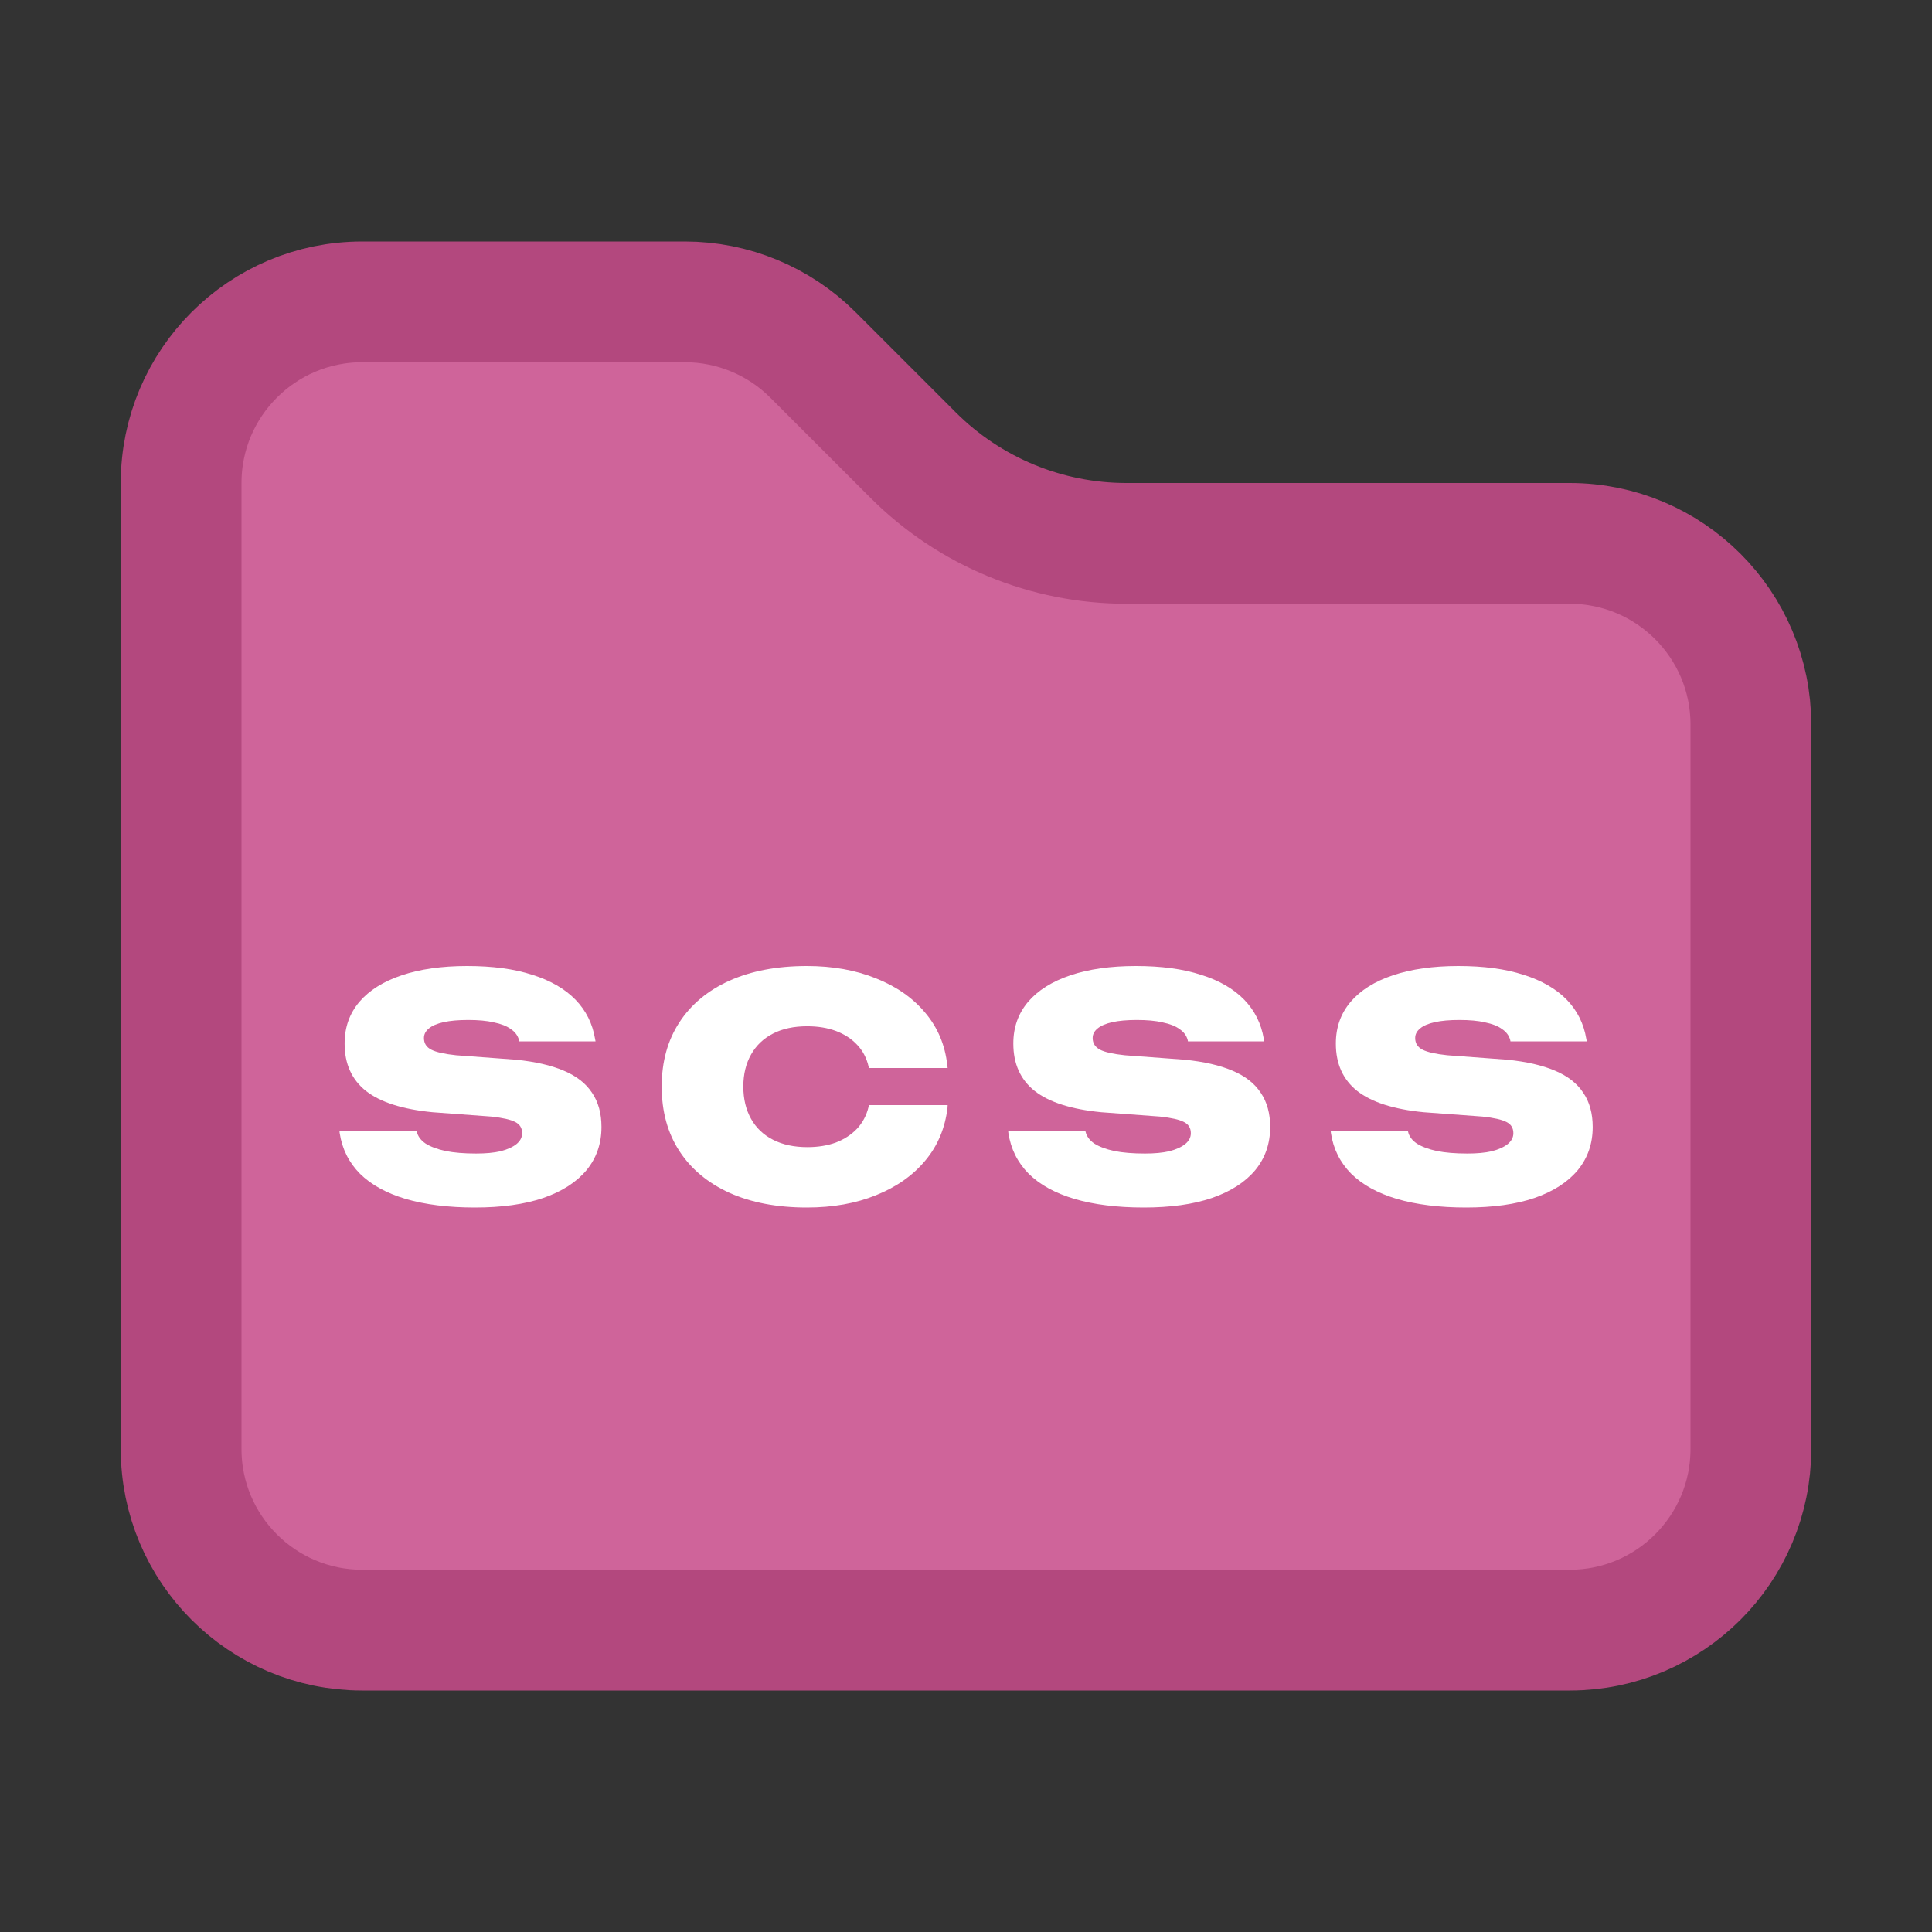 <svg width="16" height="16" viewBox="0 0 16 16" fill="none" xmlns="http://www.w3.org/2000/svg">
<rect x="0" y="0" width="16" height="16" fill="#333333" stroke="none"/>
<path d="M3 13.5C2.172 13.5 1.5 12.828 1.5 12V4C1.5 3.172 2.172 2.5 3 2.5H5.672C6.069 2.5 6.451 2.658 6.732 2.939L7.561 3.768C8.03 4.237 8.665 4.5 9.328 4.5H13C13.828 4.5 14.5 5.172 14.5 6V12C14.5 12.828 13.828 13.5 13 13.5H3Z" fill="#CF649A" stroke="#B3487E"/>
<path d="M3.934 10C3.712 10 3.521 9.976 3.36 9.929C3.2 9.881 3.074 9.812 2.981 9.72C2.889 9.627 2.833 9.515 2.813 9.383L2.811 9.363H3.449L3.452 9.372C3.46 9.41 3.485 9.443 3.524 9.47C3.565 9.496 3.62 9.517 3.69 9.532C3.759 9.546 3.844 9.553 3.943 9.553C4.022 9.553 4.089 9.547 4.146 9.534C4.203 9.519 4.247 9.499 4.278 9.474C4.309 9.448 4.324 9.419 4.324 9.385V9.384C4.324 9.342 4.305 9.311 4.267 9.292C4.229 9.272 4.163 9.257 4.069 9.247L3.583 9.211C3.334 9.187 3.15 9.128 3.031 9.035C2.913 8.941 2.854 8.81 2.854 8.644V8.641C2.854 8.507 2.895 8.393 2.976 8.297C3.058 8.201 3.175 8.128 3.326 8.077C3.478 8.026 3.658 8 3.868 8C4.079 8 4.259 8.024 4.409 8.073C4.559 8.12 4.678 8.189 4.766 8.279C4.853 8.369 4.907 8.477 4.928 8.603L4.932 8.624H4.3L4.298 8.613C4.288 8.576 4.266 8.546 4.23 8.522C4.196 8.497 4.149 8.479 4.09 8.467C4.031 8.453 3.96 8.447 3.877 8.447C3.795 8.447 3.728 8.453 3.674 8.465C3.62 8.477 3.579 8.494 3.552 8.517C3.525 8.539 3.511 8.565 3.511 8.596V8.597C3.511 8.64 3.531 8.672 3.572 8.693C3.613 8.714 3.682 8.729 3.777 8.739L4.273 8.776C4.432 8.792 4.564 8.822 4.669 8.867C4.774 8.911 4.852 8.972 4.903 9.05C4.955 9.126 4.981 9.221 4.981 9.332V9.334C4.981 9.471 4.94 9.59 4.857 9.691C4.774 9.79 4.655 9.867 4.499 9.921C4.343 9.974 4.154 10 3.934 10Z" fill="white"/>
<path d="M6.682 10C6.434 10 6.22 9.959 6.04 9.878C5.861 9.796 5.723 9.681 5.626 9.532C5.529 9.383 5.48 9.205 5.48 9V8.997C5.48 8.793 5.529 8.616 5.626 8.467C5.723 8.318 5.861 8.203 6.04 8.122C6.22 8.041 6.434 8 6.682 8C6.895 8 7.086 8.034 7.254 8.102C7.423 8.169 7.56 8.264 7.663 8.388C7.766 8.51 7.827 8.655 7.845 8.821L7.848 8.845H7.196L7.193 8.832C7.177 8.762 7.145 8.701 7.098 8.652C7.052 8.603 6.994 8.565 6.923 8.538C6.853 8.512 6.774 8.499 6.685 8.499C6.575 8.499 6.48 8.519 6.401 8.56C6.323 8.6 6.262 8.658 6.22 8.733C6.178 8.807 6.156 8.895 6.156 8.997V9C6.156 9.102 6.178 9.191 6.22 9.266C6.262 9.341 6.323 9.399 6.402 9.439C6.482 9.48 6.577 9.5 6.687 9.5C6.774 9.5 6.853 9.487 6.922 9.462C6.992 9.435 7.05 9.397 7.097 9.348C7.144 9.298 7.176 9.237 7.193 9.167L7.196 9.152H7.848L7.847 9.173C7.827 9.342 7.766 9.488 7.663 9.611C7.56 9.735 7.424 9.83 7.255 9.898C7.088 9.966 6.897 10 6.682 10Z" fill="white"/>
<path d="M9.472 10C9.25 10 9.059 9.976 8.899 9.929C8.738 9.881 8.612 9.812 8.519 9.72C8.427 9.627 8.371 9.515 8.351 9.383L8.349 9.363H8.987L8.99 9.372C8.999 9.41 9.023 9.443 9.062 9.47C9.103 9.496 9.158 9.517 9.228 9.532C9.297 9.546 9.382 9.553 9.482 9.553C9.56 9.553 9.627 9.547 9.684 9.534C9.741 9.519 9.785 9.499 9.816 9.474C9.847 9.448 9.862 9.419 9.862 9.385V9.384C9.862 9.342 9.843 9.311 9.805 9.292C9.767 9.272 9.701 9.257 9.607 9.247L9.121 9.211C8.872 9.187 8.688 9.128 8.569 9.035C8.451 8.941 8.392 8.81 8.392 8.644V8.641C8.392 8.507 8.433 8.393 8.514 8.297C8.596 8.201 8.713 8.128 8.864 8.077C9.016 8.026 9.196 8 9.406 8C9.617 8 9.797 8.024 9.947 8.073C10.098 8.12 10.216 8.189 10.304 8.279C10.391 8.369 10.445 8.477 10.466 8.603L10.47 8.624H9.838L9.836 8.613C9.826 8.576 9.804 8.546 9.768 8.522C9.734 8.497 9.687 8.479 9.628 8.467C9.569 8.453 9.498 8.447 9.415 8.447C9.333 8.447 9.266 8.453 9.212 8.465C9.158 8.477 9.118 8.494 9.09 8.517C9.063 8.539 9.049 8.565 9.049 8.596V8.597C9.049 8.64 9.07 8.672 9.11 8.693C9.151 8.714 9.22 8.729 9.315 8.739L9.811 8.776C9.97 8.792 10.102 8.822 10.207 8.867C10.312 8.911 10.39 8.972 10.441 9.05C10.493 9.126 10.519 9.221 10.519 9.332V9.334C10.519 9.471 10.478 9.59 10.395 9.691C10.312 9.79 10.193 9.867 10.037 9.921C9.881 9.974 9.693 10 9.472 10Z" fill="white"/>
<path d="M12.143 10C11.921 10 11.73 9.976 11.569 9.929C11.409 9.881 11.283 9.812 11.19 9.72C11.098 9.627 11.042 9.515 11.022 9.383L11.02 9.363H11.658L11.661 9.372C11.669 9.41 11.694 9.443 11.733 9.47C11.774 9.496 11.829 9.517 11.899 9.532C11.968 9.546 12.053 9.553 12.152 9.553C12.231 9.553 12.298 9.547 12.355 9.534C12.412 9.519 12.456 9.499 12.487 9.474C12.518 9.448 12.533 9.419 12.533 9.385V9.384C12.533 9.342 12.514 9.311 12.476 9.292C12.438 9.272 12.372 9.257 12.278 9.247L11.791 9.211C11.543 9.187 11.359 9.128 11.24 9.035C11.122 8.941 11.063 8.81 11.063 8.644V8.641C11.063 8.507 11.104 8.393 11.185 8.297C11.267 8.201 11.383 8.128 11.535 8.077C11.687 8.026 11.867 8 12.077 8C12.288 8 12.468 8.024 12.618 8.073C12.768 8.12 12.887 8.189 12.975 8.279C13.062 8.369 13.116 8.477 13.137 8.603L13.141 8.624H12.509L12.507 8.613C12.497 8.576 12.475 8.546 12.439 8.522C12.405 8.497 12.358 8.479 12.299 8.467C12.24 8.453 12.169 8.447 12.086 8.447C12.004 8.447 11.937 8.453 11.883 8.465C11.829 8.477 11.788 8.494 11.761 8.517C11.734 8.539 11.72 8.565 11.72 8.596V8.597C11.72 8.64 11.74 8.672 11.781 8.693C11.822 8.714 11.891 8.729 11.986 8.739L12.482 8.776C12.641 8.792 12.773 8.822 12.878 8.867C12.983 8.911 13.061 8.972 13.112 9.05C13.164 9.126 13.19 9.221 13.19 9.332V9.334C13.19 9.471 13.149 9.59 13.066 9.691C12.983 9.79 12.864 9.867 12.708 9.921C12.552 9.974 12.364 10 12.143 10Z" fill="white"/>
</svg>
